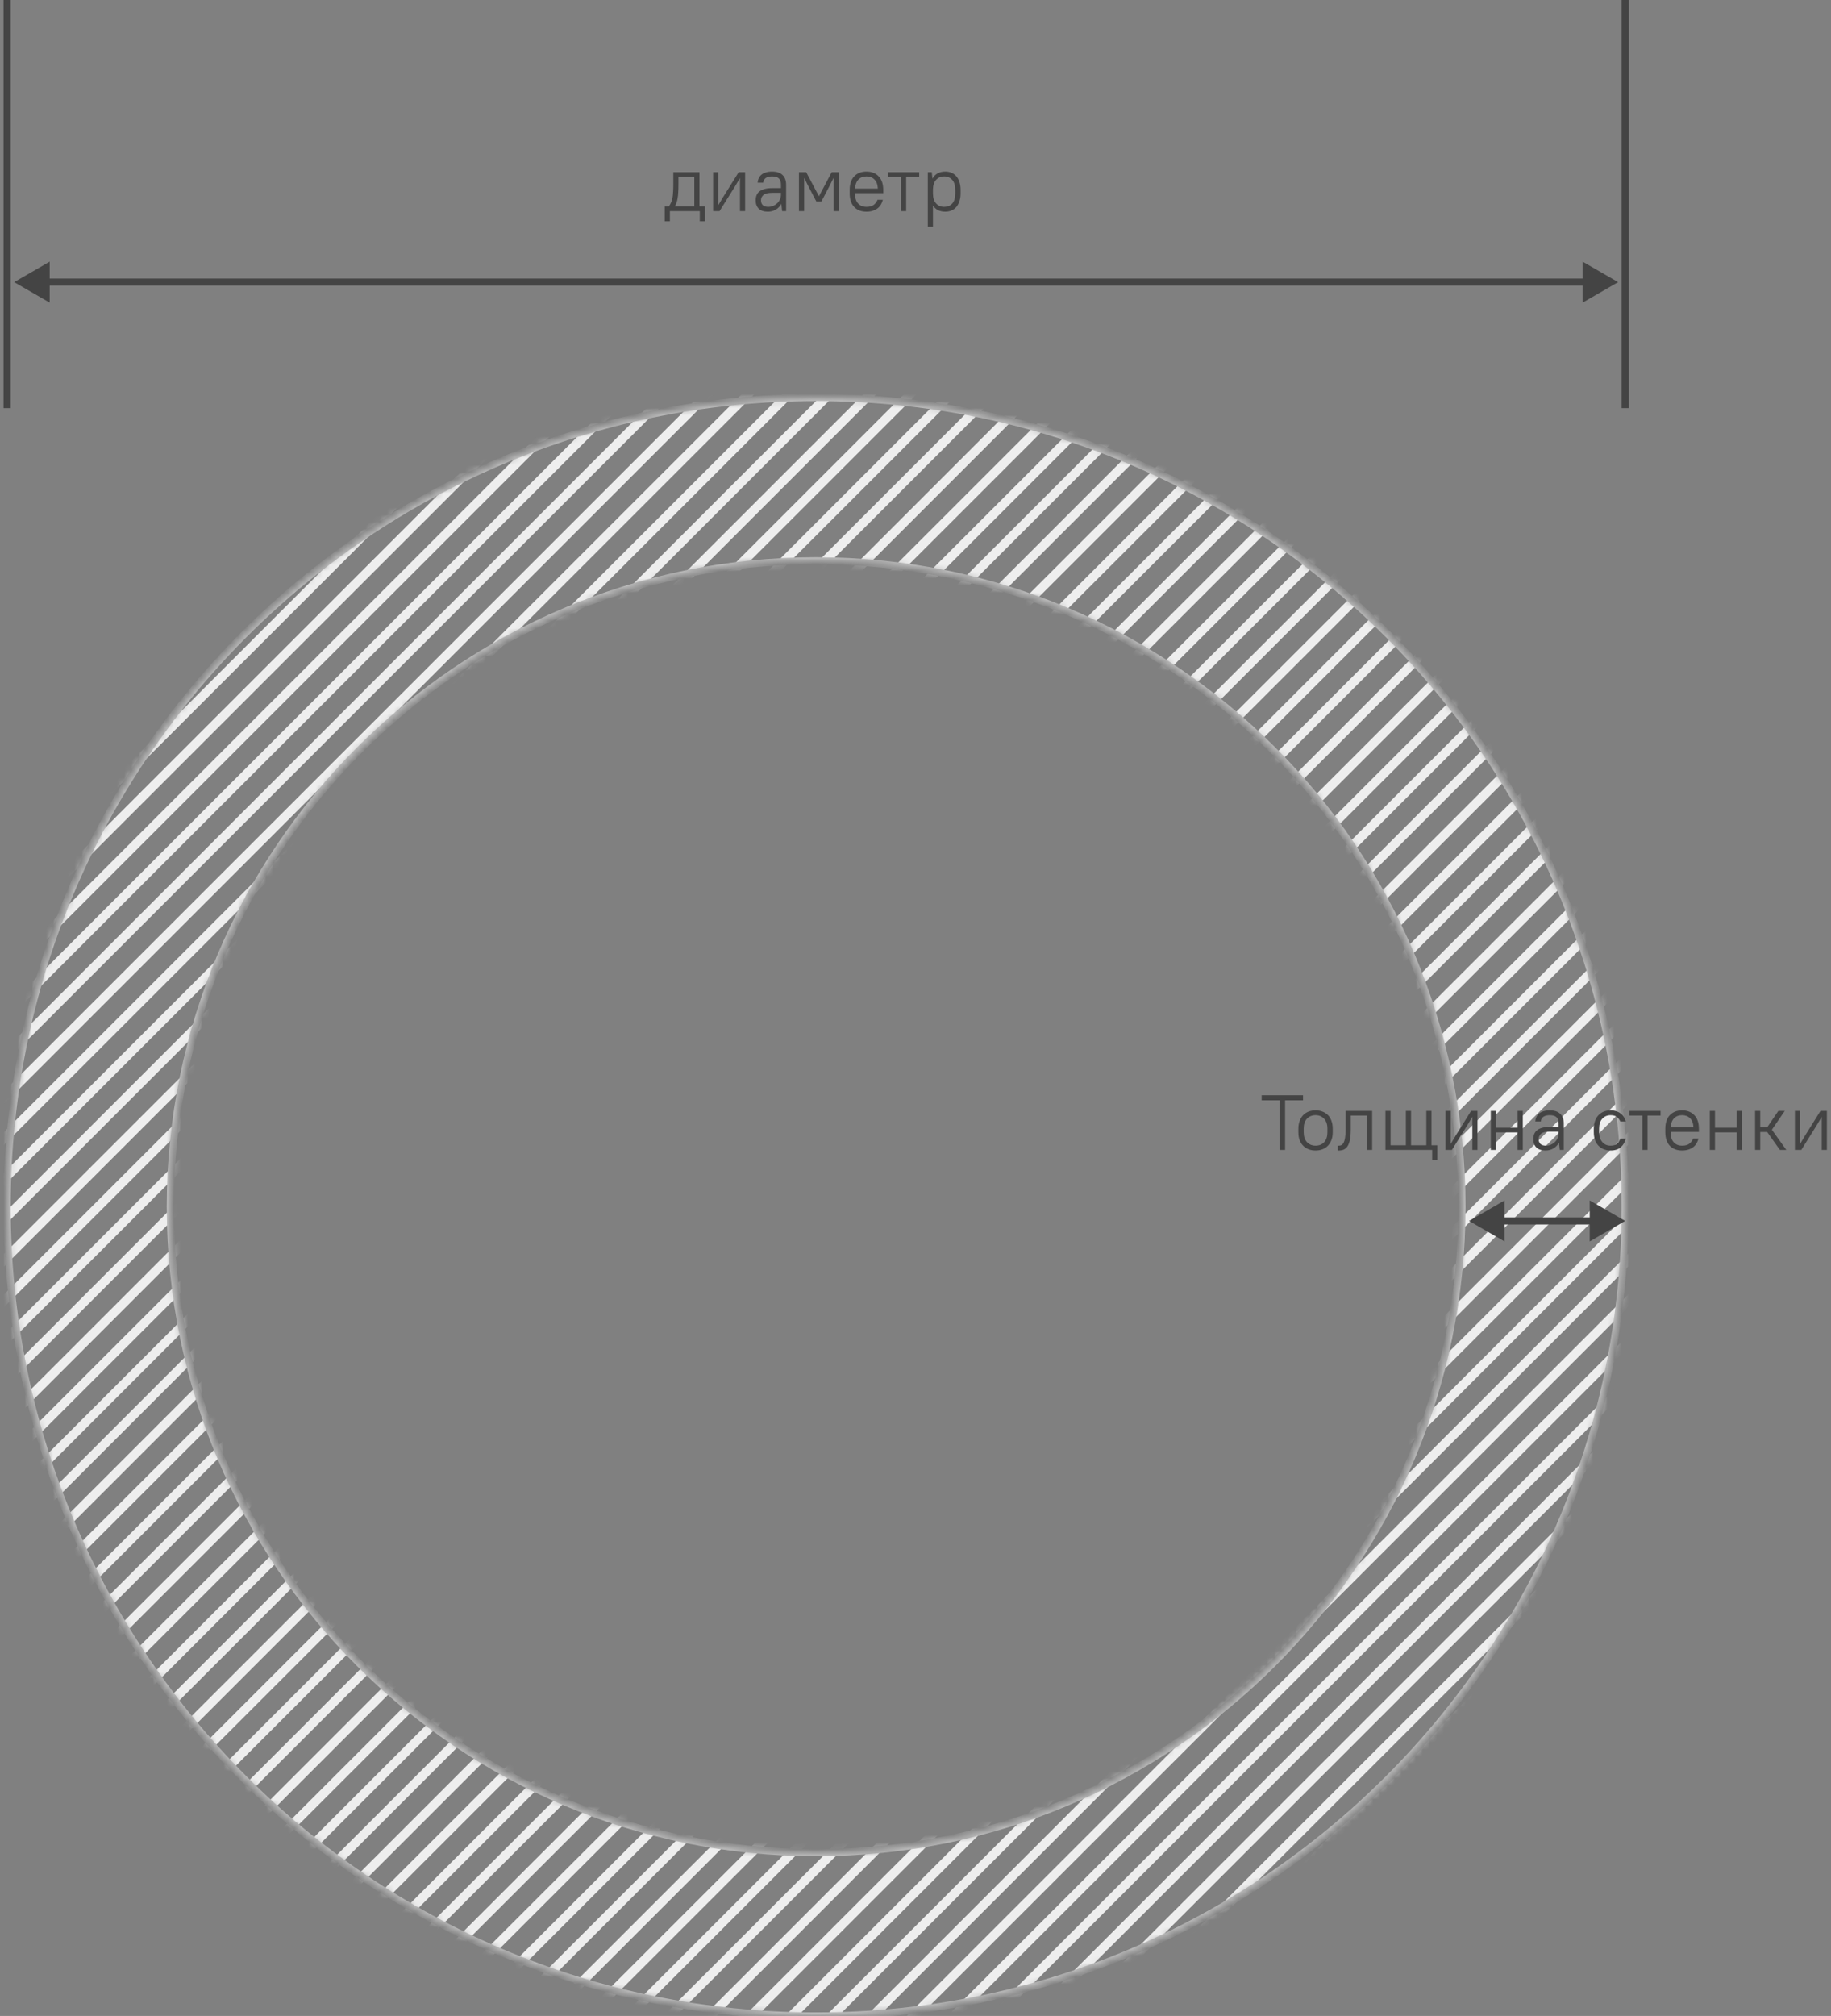 <svg width="258" height="284" viewBox="0 0 258 284" fill="none" xmlns="http://www.w3.org/2000/svg">
<rect x="0" y="0" width="258" height="284" fill="#808080" stroke="none"/>
<path d="M1 57.5V0" stroke="#444444"/>
<path d="M98.604 29.75H94.391V31.18H93.665V29.09H94.248C94.38 28.892 94.486 28.701 94.567 28.518C94.648 28.335 94.71 28.126 94.754 27.891C94.798 27.649 94.827 27.37 94.842 27.055C94.864 26.74 94.875 26.355 94.875 25.9V24.25H98.56V29.09H99.33V31.18H98.604V29.75ZM95.601 25.9C95.601 26.355 95.59 26.747 95.568 27.077C95.553 27.4 95.524 27.682 95.48 27.924C95.443 28.166 95.392 28.379 95.326 28.562C95.26 28.738 95.183 28.914 95.095 29.09H97.834V24.91H95.601V25.9ZM104.267 25.086L103.585 26.23L101.385 29.75H100.483V24.25H101.209V28.925L101.891 27.77L104.091 24.25H104.993V29.75H104.267V25.086ZM108.184 29.827C107.634 29.827 107.212 29.688 106.919 29.409C106.625 29.123 106.479 28.731 106.479 28.232C106.479 27.968 106.519 27.73 106.6 27.517C106.688 27.297 106.823 27.114 107.007 26.967C107.197 26.82 107.439 26.707 107.733 26.626C108.026 26.545 108.378 26.505 108.789 26.505H110.043V26.01C110.043 25.614 109.944 25.324 109.746 25.141C109.555 24.95 109.236 24.855 108.789 24.855C108.385 24.855 108.081 24.936 107.876 25.097C107.678 25.251 107.564 25.464 107.535 25.735H106.754C106.768 25.508 106.82 25.299 106.908 25.108C106.996 24.917 107.124 24.752 107.293 24.613C107.461 24.474 107.67 24.367 107.92 24.294C108.169 24.213 108.459 24.173 108.789 24.173C109.441 24.173 109.933 24.334 110.263 24.657C110.6 24.98 110.769 25.431 110.769 26.01V29.75H110.208L110.098 28.716C109.907 29.068 109.643 29.343 109.306 29.541C108.976 29.732 108.602 29.827 108.184 29.827ZM108.239 29.145C108.488 29.145 108.723 29.101 108.943 29.013C109.163 28.918 109.353 28.793 109.515 28.639C109.683 28.478 109.812 28.294 109.9 28.089C109.995 27.876 110.043 27.653 110.043 27.418V27.165H108.789C108.224 27.165 107.821 27.264 107.579 27.462C107.344 27.66 107.227 27.917 107.227 28.232C107.227 28.511 107.311 28.734 107.48 28.903C107.656 29.064 107.909 29.145 108.239 29.145ZM113.899 26.23L113.305 25.042V29.75H112.579V24.25H113.591L115.395 27.649L117.199 24.25H118.189V29.75H117.463V25.042L116.869 26.23L115.747 28.375H115.021L113.899 26.23ZM122.09 29.827C121.364 29.827 120.788 29.607 120.363 29.167C119.938 28.72 119.725 28.078 119.725 27.242V26.758C119.725 25.929 119.938 25.291 120.363 24.844C120.796 24.397 121.371 24.173 122.09 24.173C122.809 24.173 123.381 24.397 123.806 24.844C124.239 25.291 124.455 25.929 124.455 26.758V27.209H120.473V27.242C120.473 27.88 120.62 28.357 120.913 28.672C121.206 28.987 121.599 29.145 122.09 29.145C122.545 29.145 122.889 29.05 123.124 28.859C123.366 28.668 123.542 28.43 123.652 28.144H124.4C124.341 28.379 124.253 28.599 124.136 28.804C124.019 29.009 123.865 29.189 123.674 29.343C123.483 29.49 123.256 29.607 122.992 29.695C122.728 29.783 122.427 29.827 122.09 29.827ZM122.09 24.855C121.613 24.855 121.232 25.005 120.946 25.306C120.667 25.599 120.51 26.021 120.473 26.571H123.696C123.667 25.999 123.505 25.57 123.212 25.284C122.926 24.998 122.552 24.855 122.09 24.855ZM125.121 24.25H129.521V24.91H127.684V29.75H126.958V24.91H125.121V24.25ZM133.197 29.827C132.816 29.827 132.478 29.757 132.185 29.618C131.892 29.471 131.65 29.248 131.459 28.947V31.95H130.733V24.25H131.294L131.382 25.174C131.573 24.837 131.818 24.587 132.119 24.426C132.427 24.257 132.786 24.173 133.197 24.173C133.512 24.173 133.802 24.228 134.066 24.338C134.33 24.448 134.557 24.613 134.748 24.833C134.939 25.046 135.085 25.313 135.188 25.636C135.298 25.959 135.353 26.333 135.353 26.758V27.242C135.353 27.66 135.298 28.03 135.188 28.353C135.085 28.676 134.939 28.947 134.748 29.167C134.557 29.387 134.33 29.552 134.066 29.662C133.802 29.772 133.512 29.827 133.197 29.827ZM133.032 29.145C133.509 29.145 133.89 28.991 134.176 28.683C134.462 28.368 134.605 27.887 134.605 27.242V26.758C134.605 26.12 134.458 25.643 134.165 25.328C133.879 25.013 133.501 24.855 133.032 24.855C132.592 24.855 132.222 25.009 131.921 25.317C131.628 25.625 131.474 26.076 131.459 26.67V27.242C131.459 27.858 131.606 28.331 131.899 28.661C132.192 28.984 132.57 29.145 133.032 29.145Z" fill="#444444"/>
<path d="M2 39.75L7 42.637V36.863L2 39.75ZM228 39.75L223 36.863V42.637L228 39.75ZM6.5 40.25H223.5V39.25H6.5V40.25Z" fill="#444444"/>
<path d="M229 57.5V0" stroke="#444444"/>
<mask id="mask0_11590_36790" style="mask-type:alpha" maskUnits="userSpaceOnUse" x="1" y="56" width="228" height="228">
<path d="M115 67.5C171.609 67.5 217.5 113.391 217.5 170C217.5 226.609 171.609 272.5 115 272.5C58.391 272.5 12.5 226.609 12.5 170C12.5 113.391 58.391 67.5 115 67.5Z" stroke="black" stroke-width="23"/>
</mask>
<g mask="url(#mask0_11590_36790)">
<path d="M22.893 46.5L-215.5 284.893" stroke="#EEEEEE" stroke-width="1.271"/>
<path d="M28.614 46.5L-209.779 284.893" stroke="#EEEEEE" stroke-width="1.271"/>
<path d="M34.336 46.5L-204.057 284.893" stroke="#EEEEEE" stroke-width="1.271"/>
<path d="M40.057 46.5L-198.336 284.893" stroke="#EEEEEE" stroke-width="1.271"/>
<path d="M45.778 46.5L-192.615 284.893" stroke="#EEEEEE" stroke-width="1.271"/>
<path d="M51.5 46.5L-186.893 284.893" stroke="#EEEEEE" stroke-width="1.271"/>
<path d="M57.221 46.5L-181.172 284.893" stroke="#EEEEEE" stroke-width="1.271"/>
<path d="M62.944 46.5L-175.449 284.893" stroke="#EEEEEE" stroke-width="1.271"/>
<path d="M68.664 46.5L-169.729 284.893" stroke="#EEEEEE" stroke-width="1.271"/>
<path d="M74.385 46.5L-164.008 284.893" stroke="#EEEEEE" stroke-width="1.271"/>
<path d="M80.108 46.5L-158.285 284.893" stroke="#EEEEEE" stroke-width="1.271"/>
<path d="M85.828 46.5L-152.564 284.893" stroke="#EEEEEE" stroke-width="1.271"/>
<path d="M91.549 46.5L-146.844 284.893" stroke="#EEEEEE" stroke-width="1.271"/>
<path d="M97.272 46.5L-141.121 284.893" stroke="#EEEEEE" stroke-width="1.271"/>
<path d="M102.992 46.5L-135.4 284.893" stroke="#EEEEEE" stroke-width="1.271"/>
<path d="M108.715 46.5L-129.678 284.893" stroke="#EEEEEE" stroke-width="1.271"/>
<path d="M114.436 46.5L-123.957 284.893" stroke="#EEEEEE" stroke-width="1.271"/>
<path d="M120.157 46.5L-118.236 284.893" stroke="#EEEEEE" stroke-width="1.271"/>
<path d="M125.879 46.5L-112.514 284.893" stroke="#EEEEEE" stroke-width="1.271"/>
<path d="M131.6 46.5L-106.793 284.893" stroke="#EEEEEE" stroke-width="1.271"/>
<path d="M137.321 46.5L-101.072 284.893" stroke="#EEEEEE" stroke-width="1.271"/>
<path d="M143.043 46.5L-95.35 284.893" stroke="#EEEEEE" stroke-width="1.271"/>
<path d="M148.764 46.5L-89.629 284.893" stroke="#EEEEEE" stroke-width="1.271"/>
<path d="M154.485 46.5L-83.908 284.893" stroke="#EEEEEE" stroke-width="1.271"/>
<path d="M160.207 46.5L-78.186 284.893" stroke="#EEEEEE" stroke-width="1.271"/>
<path d="M165.928 46.5L-72.465 284.893" stroke="#EEEEEE" stroke-width="1.271"/>
<path d="M171.651 46.5L-66.742 284.893" stroke="#EEEEEE" stroke-width="1.271"/>
<path d="M177.371 46.5L-61.022 284.893" stroke="#EEEEEE" stroke-width="1.271"/>
<path d="M183.092 46.5L-55.301 284.893" stroke="#EEEEEE" stroke-width="1.271"/>
<path d="M188.815 46.5L-49.578 284.893" stroke="#EEEEEE" stroke-width="1.271"/>
<path d="M194.535 46.5L-43.857 284.893" stroke="#EEEEEE" stroke-width="1.271"/>
<path d="M200.256 46.5L-38.137 284.893" stroke="#EEEEEE" stroke-width="1.271"/>
<path d="M205.979 46.5L-32.414 284.893" stroke="#EEEEEE" stroke-width="1.271"/>
<path d="M211.7 46.5L-26.693 284.893" stroke="#EEEEEE" stroke-width="1.271"/>
<path d="M217.42 46.5L-20.973 284.893" stroke="#EEEEEE" stroke-width="1.271"/>
<path d="M223.143 46.5L-15.25 284.893" stroke="#EEEEEE" stroke-width="1.271"/>
<path d="M228.864 46.5L-9.529 284.893" stroke="#EEEEEE" stroke-width="1.271"/>
<path d="M234.586 46.5L-3.807 284.893" stroke="#EEEEEE" stroke-width="1.271"/>
<path d="M240.307 46.5L1.914 284.893" stroke="#EEEEEE" stroke-width="1.271"/>
<path d="M246.028 46.5L7.635 284.893" stroke="#EEEEEE" stroke-width="1.271"/>
<path d="M251.75 46.5L13.357 284.893" stroke="#EEEEEE" stroke-width="1.271"/>
<path d="M257.471 46.5L19.078 284.893" stroke="#EEEEEE" stroke-width="1.271"/>
<path d="M263.192 46.5L24.799 284.893" stroke="#EEEEEE" stroke-width="1.271"/>
<path d="M268.914 46.5L30.521 284.893" stroke="#EEEEEE" stroke-width="1.271"/>
<path d="M274.635 46.5L36.242 284.893" stroke="#EEEEEE" stroke-width="1.271"/>
<path d="M280.358 46.5L41.965 284.893" stroke="#EEEEEE" stroke-width="1.271"/>
<path d="M286.078 46.5L47.685 284.893" stroke="#EEEEEE" stroke-width="1.271"/>
<path d="M291.799 46.5L53.406 284.893" stroke="#EEEEEE" stroke-width="1.271"/>
<path d="M297.522 46.5L59.129 284.893" stroke="#EEEEEE" stroke-width="1.271"/>
<path d="M303.242 46.5L64.85 284.893" stroke="#EEEEEE" stroke-width="1.271"/>
<path d="M308.963 46.5L70.57 284.893" stroke="#EEEEEE" stroke-width="1.271"/>
<path d="M314.686 46.5L76.293 284.893" stroke="#EEEEEE" stroke-width="1.271"/>
<path d="M320.407 46.5L82.014 284.893" stroke="#EEEEEE" stroke-width="1.271"/>
<path d="M326.129 46.5L87.736 284.893" stroke="#EEEEEE" stroke-width="1.271"/>
<path d="M331.85 46.5L93.457 284.893" stroke="#EEEEEE" stroke-width="1.271"/>
<path d="M337.571 46.5L99.178 284.893" stroke="#EEEEEE" stroke-width="1.271"/>
<path d="M343.293 46.5L104.9 284.893" stroke="#EEEEEE" stroke-width="1.271"/>
<path d="M349.014 46.5L110.621 284.893" stroke="#EEEEEE" stroke-width="1.271"/>
<path d="M354.737 46.5L116.344 284.893" stroke="#EEEEEE" stroke-width="1.271"/>
<path d="M360.455 46.5L122.062 284.893" stroke="#EEEEEE" stroke-width="1.271"/>
<path d="M366.178 46.5L127.785 284.893" stroke="#EEEEEE" stroke-width="1.271"/>
<path d="M371.901 46.5L133.508 284.893" stroke="#EEEEEE" stroke-width="1.271"/>
<path d="M377.619 46.5L139.227 284.893" stroke="#EEEEEE" stroke-width="1.271"/>
<path d="M383.342 46.5L144.949 284.893" stroke="#EEEEEE" stroke-width="1.271"/>
<path d="M389.065 46.5L150.672 284.893" stroke="#EEEEEE" stroke-width="1.271"/>
<path d="M394.787 46.5L156.395 284.893" stroke="#EEEEEE" stroke-width="1.271"/>
<path d="M400.506 46.5L162.113 284.893" stroke="#EEEEEE" stroke-width="1.271"/>
<path d="M406.229 46.5L167.836 284.893" stroke="#EEEEEE" stroke-width="1.271"/>
<path d="M411.951 46.5L173.559 284.893" stroke="#EEEEEE" stroke-width="1.271"/>
<path d="M417.67 46.5L179.277 284.893" stroke="#EEEEEE" stroke-width="1.271"/>
<path d="M423.393 46.5L185 284.893" stroke="#EEEEEE" stroke-width="1.271"/>
<path d="M429.116 46.5L190.723 284.893" stroke="#EEEEEE" stroke-width="1.271"/>
<path d="M434.834 46.5L196.441 284.893" stroke="#EEEEEE" stroke-width="1.271"/>
<path d="M440.557 46.5L202.164 284.893" stroke="#EEEEEE" stroke-width="1.271"/>
<path d="M446.28 46.5L207.887 284.893" stroke="#EEEEEE" stroke-width="1.271"/>
<path d="M451.998 46.5L213.605 284.893" stroke="#EEEEEE" stroke-width="1.271"/>
<path d="M457.721 46.5L219.328 284.893" stroke="#EEEEEE" stroke-width="1.271"/>
<path d="M463.444 46.5L225.051 284.893" stroke="#EEEEEE" stroke-width="1.271"/>
<path fill-rule="evenodd" clip-rule="evenodd" d="M115 79C64.742 79 24 119.742 24 170C24 220.258 64.742 261 115 261C165.258 261 206 220.258 206 170C206 119.742 165.258 79 115 79ZM1 170C1 107.04 52.039 56 115 56C177.96 56 229 107.04 229 170C229 232.96 177.96 284 115 284C52.039 284 1 232.96 1 170Z" stroke="#BEBEBE"/>
</g>
<path d="M177.775 154.3H183.605V155.004H181.075V162H180.305V155.004H177.775V154.3ZM185.37 162.077C185.003 162.077 184.669 162.018 184.369 161.901C184.075 161.784 183.822 161.615 183.61 161.395C183.397 161.175 183.232 160.907 183.115 160.592C183.005 160.269 182.95 159.903 182.95 159.492V159.008C182.95 158.605 183.008 158.245 183.126 157.93C183.243 157.607 183.404 157.336 183.61 157.116C183.822 156.889 184.075 156.716 184.369 156.599C184.669 156.482 185.003 156.423 185.37 156.423C185.736 156.423 186.066 156.482 186.36 156.599C186.66 156.716 186.917 156.885 187.13 157.105C187.342 157.325 187.504 157.596 187.614 157.919C187.731 158.242 187.79 158.605 187.79 159.008V159.492C187.79 159.895 187.731 160.258 187.614 160.581C187.496 160.896 187.331 161.168 187.119 161.395C186.913 161.615 186.66 161.784 186.36 161.901C186.059 162.018 185.729 162.077 185.37 162.077ZM185.37 161.395C185.868 161.395 186.272 161.234 186.58 160.911C186.888 160.581 187.042 160.108 187.042 159.492V159.008C187.042 158.399 186.884 157.93 186.569 157.6C186.261 157.27 185.861 157.105 185.37 157.105C184.871 157.105 184.468 157.27 184.16 157.6C183.852 157.923 183.698 158.392 183.698 159.008V159.492C183.698 160.101 183.852 160.57 184.16 160.9C184.475 161.23 184.878 161.395 185.37 161.395ZM188.505 161.395H188.67C188.802 161.395 188.923 161.366 189.033 161.307C189.15 161.241 189.249 161.124 189.33 160.955C189.418 160.786 189.484 160.559 189.528 160.273C189.579 159.98 189.605 159.602 189.605 159.14V156.5H193.345V162H192.619V157.16H190.331V159.14C190.331 159.712 190.291 160.189 190.21 160.57C190.137 160.944 190.027 161.245 189.88 161.472C189.733 161.692 189.557 161.85 189.352 161.945C189.147 162.033 188.919 162.077 188.67 162.077H188.505V161.395ZM195.214 156.5H195.94V161.34H198.096V156.5H198.822V161.34H200.978V156.5H201.704V161.34H202.529V163.43H201.803V162H195.214V156.5ZM207.463 157.336L206.781 158.48L204.581 162H203.679V156.5H204.405V161.175L205.087 160.02L207.287 156.5H208.189V162H207.463V157.336ZM213.844 159.525H210.786V162H210.06V156.5H210.786V158.865H213.844V156.5H214.57V162H213.844V159.525ZM217.761 162.077C217.211 162.077 216.789 161.938 216.496 161.659C216.203 161.373 216.056 160.981 216.056 160.482C216.056 160.218 216.096 159.98 216.177 159.767C216.265 159.547 216.401 159.364 216.584 159.217C216.775 159.07 217.017 158.957 217.31 158.876C217.603 158.795 217.955 158.755 218.366 158.755H219.62V158.26C219.62 157.864 219.521 157.574 219.323 157.391C219.132 157.2 218.813 157.105 218.366 157.105C217.963 157.105 217.658 157.186 217.453 157.347C217.255 157.501 217.141 157.714 217.112 157.985H216.331C216.346 157.758 216.397 157.549 216.485 157.358C216.573 157.167 216.701 157.002 216.87 156.863C217.039 156.724 217.248 156.617 217.497 156.544C217.746 156.463 218.036 156.423 218.366 156.423C219.019 156.423 219.51 156.584 219.84 156.907C220.177 157.23 220.346 157.681 220.346 158.26V162H219.785L219.675 160.966C219.484 161.318 219.22 161.593 218.883 161.791C218.553 161.982 218.179 162.077 217.761 162.077ZM217.816 161.395C218.065 161.395 218.3 161.351 218.52 161.263C218.74 161.168 218.931 161.043 219.092 160.889C219.261 160.728 219.389 160.544 219.477 160.339C219.572 160.126 219.62 159.903 219.62 159.668V159.415H218.366C217.801 159.415 217.398 159.514 217.156 159.712C216.921 159.91 216.804 160.167 216.804 160.482C216.804 160.761 216.888 160.984 217.057 161.153C217.233 161.314 217.486 161.395 217.816 161.395ZM226.941 162.077C226.589 162.077 226.266 162.018 225.973 161.901C225.687 161.784 225.437 161.615 225.225 161.395C225.019 161.175 224.858 160.907 224.741 160.592C224.631 160.269 224.576 159.903 224.576 159.492V159.008C224.576 158.605 224.631 158.245 224.741 157.93C224.858 157.607 225.019 157.336 225.225 157.116C225.437 156.889 225.687 156.716 225.973 156.599C226.266 156.482 226.589 156.423 226.941 156.423C227.249 156.423 227.52 156.463 227.755 156.544C227.997 156.625 228.206 156.738 228.382 156.885C228.565 157.024 228.712 157.189 228.822 157.38C228.939 157.571 229.027 157.772 229.086 157.985H228.316C228.206 157.736 228.044 157.527 227.832 157.358C227.626 157.189 227.329 157.105 226.941 157.105C226.471 157.105 226.083 157.27 225.775 157.6C225.474 157.923 225.324 158.392 225.324 159.008V159.492C225.324 159.793 225.364 160.064 225.445 160.306C225.525 160.541 225.639 160.739 225.786 160.9C225.932 161.061 226.101 161.186 226.292 161.274C226.49 161.355 226.706 161.395 226.941 161.395C227.337 161.395 227.637 161.307 227.843 161.131C228.048 160.955 228.206 160.713 228.316 160.405H229.086C228.976 160.889 228.745 161.289 228.393 161.604C228.041 161.919 227.557 162.077 226.941 162.077ZM229.585 156.5H233.985V157.16H232.148V162H231.422V157.16H229.585V156.5ZM237.017 162.077C236.291 162.077 235.715 161.857 235.29 161.417C234.865 160.97 234.652 160.328 234.652 159.492V159.008C234.652 158.179 234.865 157.541 235.29 157.094C235.723 156.647 236.298 156.423 237.017 156.423C237.736 156.423 238.308 156.647 238.733 157.094C239.166 157.541 239.382 158.179 239.382 159.008V159.459H235.4V159.492C235.4 160.13 235.547 160.607 235.84 160.922C236.133 161.237 236.526 161.395 237.017 161.395C237.472 161.395 237.816 161.3 238.051 161.109C238.293 160.918 238.469 160.68 238.579 160.394H239.327C239.268 160.629 239.18 160.849 239.063 161.054C238.946 161.259 238.792 161.439 238.601 161.593C238.41 161.74 238.183 161.857 237.919 161.945C237.655 162.033 237.354 162.077 237.017 162.077ZM237.017 157.105C236.54 157.105 236.159 157.255 235.873 157.556C235.594 157.849 235.437 158.271 235.4 158.821H238.623C238.594 158.249 238.432 157.82 238.139 157.534C237.853 157.248 237.479 157.105 237.017 157.105ZM244.706 159.525H241.648V162H240.922V156.5H241.648V158.865H244.706V156.5H245.432V162H244.706V159.525ZM249.008 159.47H248.029V162H247.303V156.5H248.029V158.81H249.008L250.581 156.5H251.483L249.668 159.151L251.703 162H250.801L249.008 159.47ZM256.695 157.336L256.013 158.48L253.813 162H252.911V156.5H253.637V161.175L254.319 160.02L256.519 156.5H257.421V162H256.695V157.336Z" fill="#444444"/>
<path d="M207 172L212 174.887V169.113L207 172ZM229 172L224 169.113V174.887L229 172ZM211.5 172.5H224.5V171.5H211.5V172.5Z" fill="#444444"/>
</svg>
